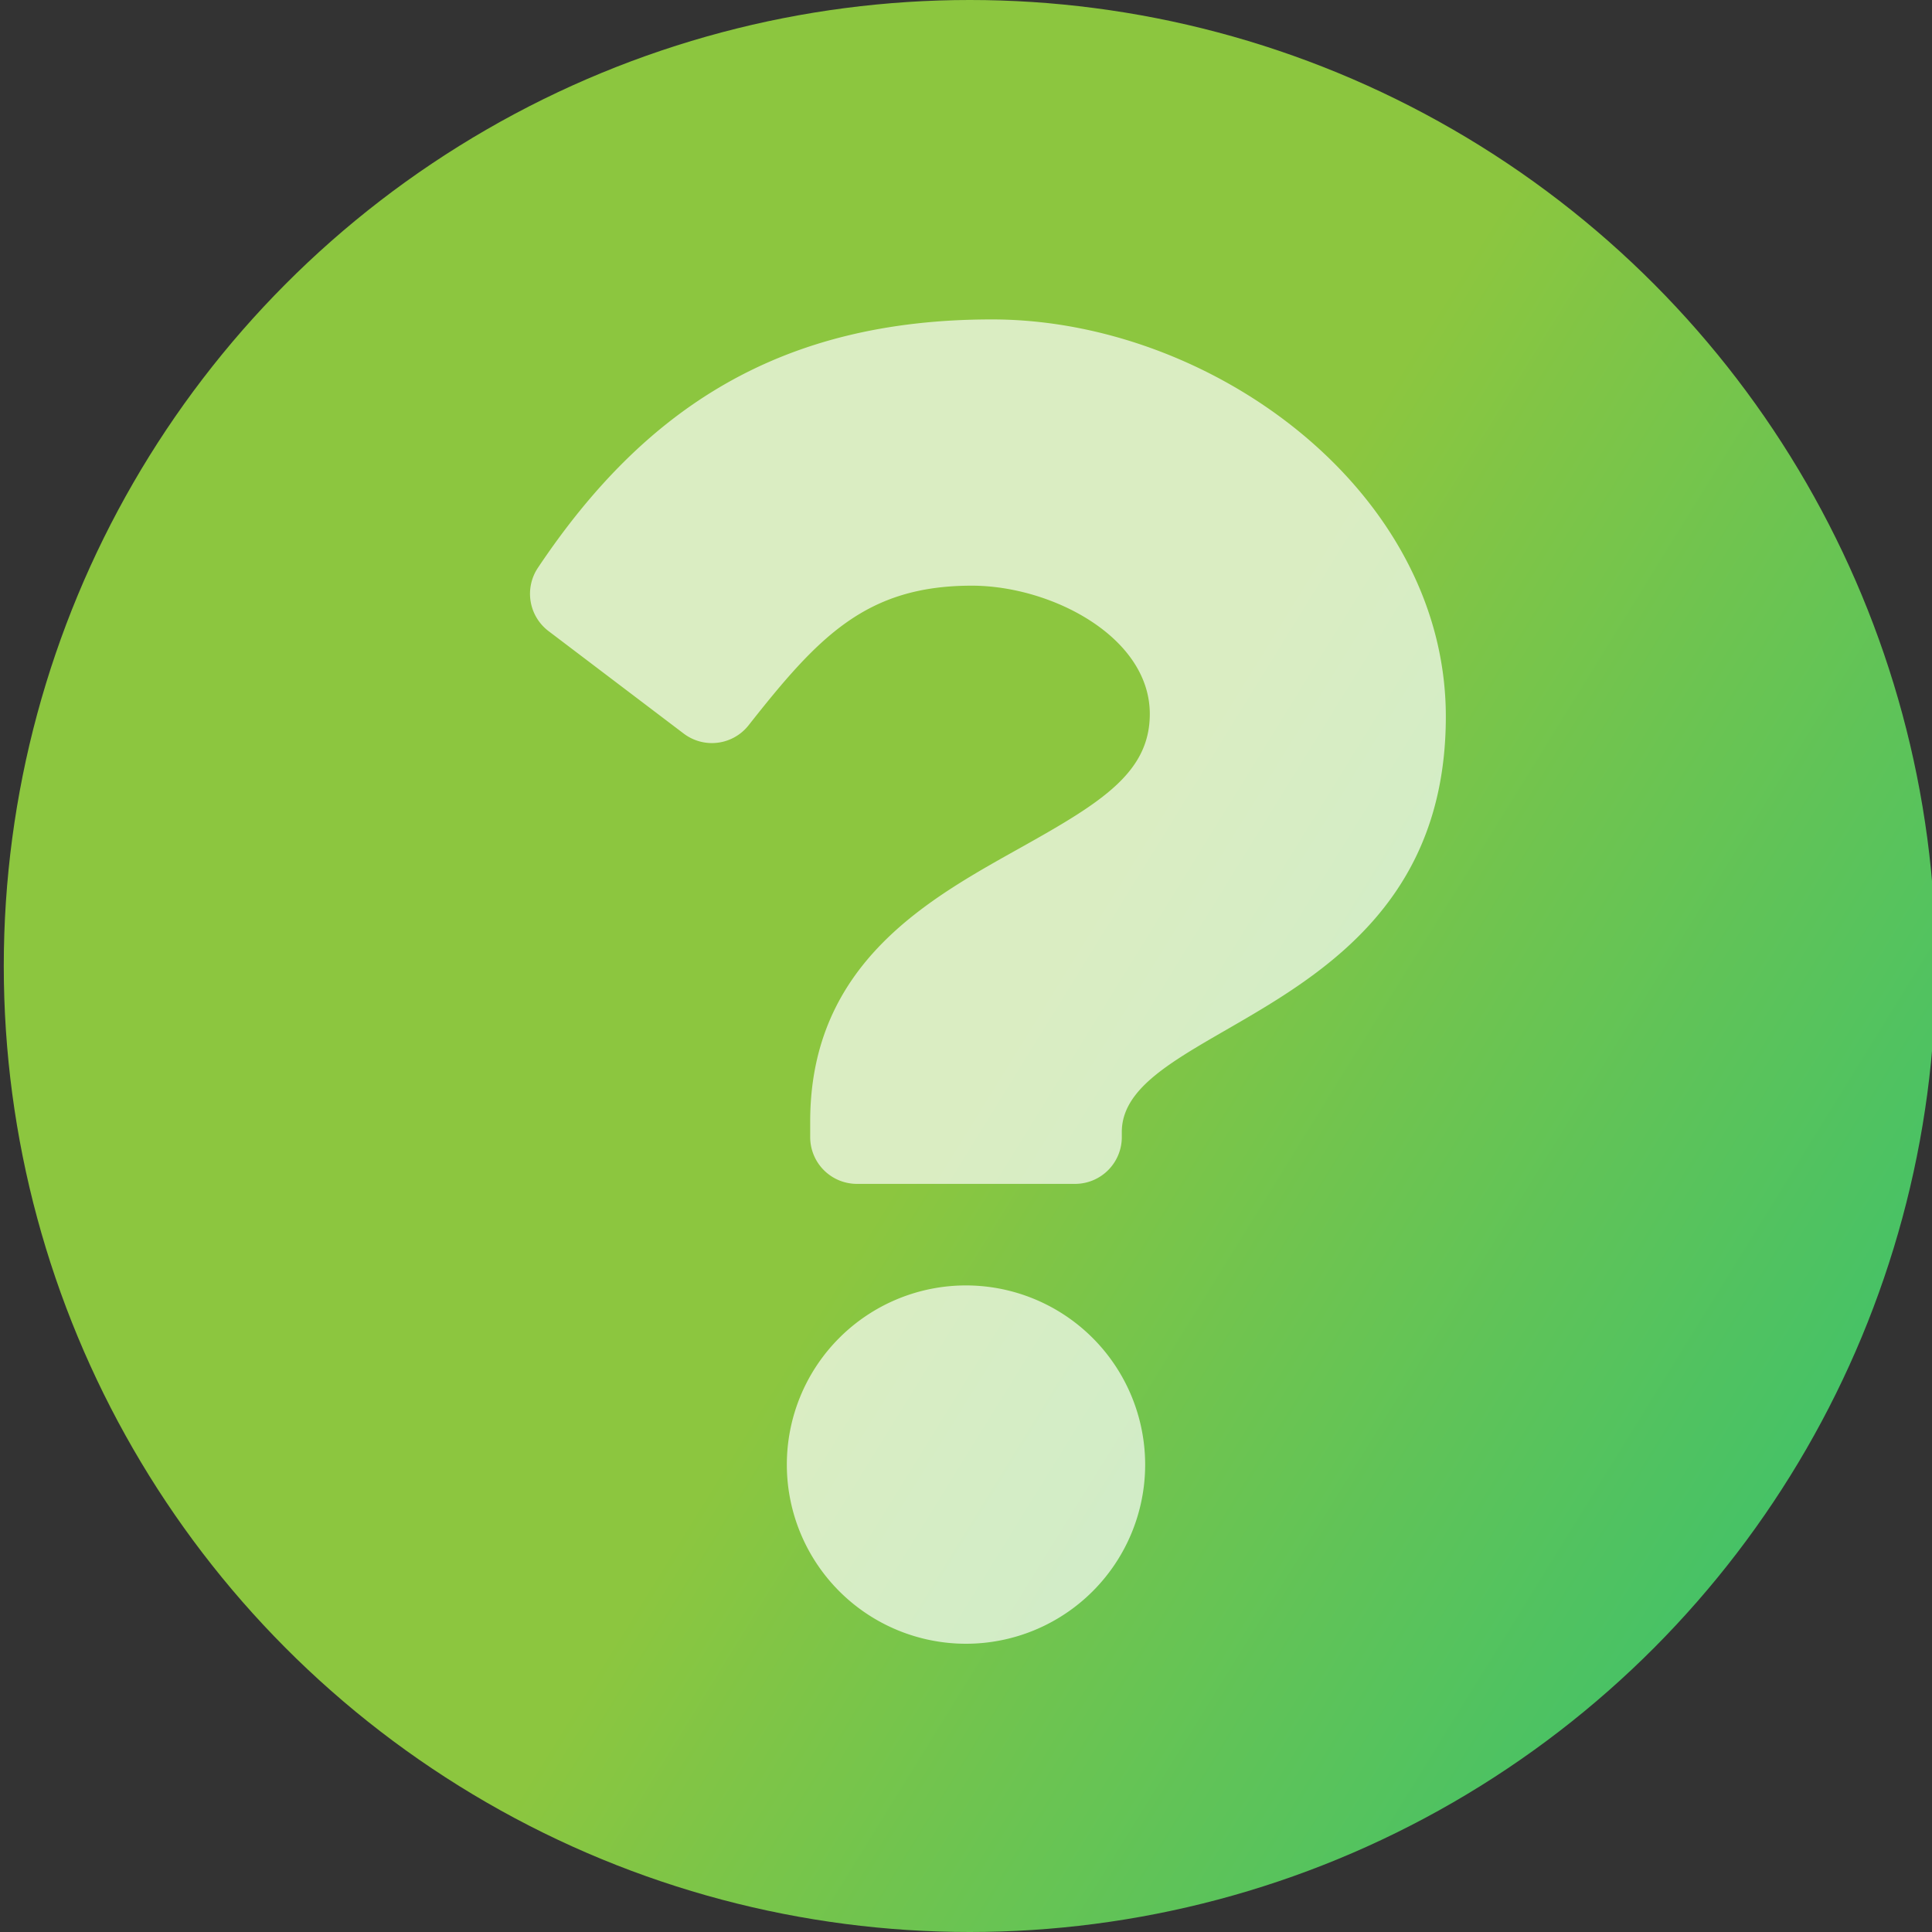 <svg id="source-1" xmlns="http://www.w3.org/2000/svg" xmlns:xlink="http://www.w3.org/1999/xlink" viewBox="0 0 512 512"><rect x="0" y="0" width="512" height="512" fill="#333333" stroke="none"/><defs><style>.cls-1{fill:url(#linear-gradient);}.cls-2{fill:#fff;fill-opacity:0.68;}</style><linearGradient id="linear-gradient" x1="76.61" y1="144.48" x2="512.15" y2="413.76" gradientUnits="userSpaceOnUse"><stop offset="0.44" stop-color="#8cc63f"/><stop offset="1" stop-color="#3ac16d"/></linearGradient></defs><title>question</title><circle class="cls-1" cx="257" cy="256" r="256"/><path class="cls-2" d="M262.87,84.65c-56.26,0-92.13,23.69-120.31,65.81a12.4,12.4,0,0,0,2.8,16.78l35.82,27.16a12.37,12.37,0,0,0,17.2-2.19c18.44-23.39,31.09-37,59.16-37,21.08,0,47.17,13.57,47.17,34,0,15.46-12.76,23.4-33.59,35.07-24.28,13.61-56.41,30.56-56.41,72.94v4.13a12.39,12.39,0,0,0,12.39,12.39h57.8a12.39,12.39,0,0,0,12.39-12.39V300c0-29.38,85.87-30.6,85.87-110.1C383.16,130.06,321.05,84.65,262.87,84.65Zm-6.87,256a47.48,47.48,0,1,0,47.48,47.48A47.53,47.53,0,0,0,256,340.65Z"/></svg>